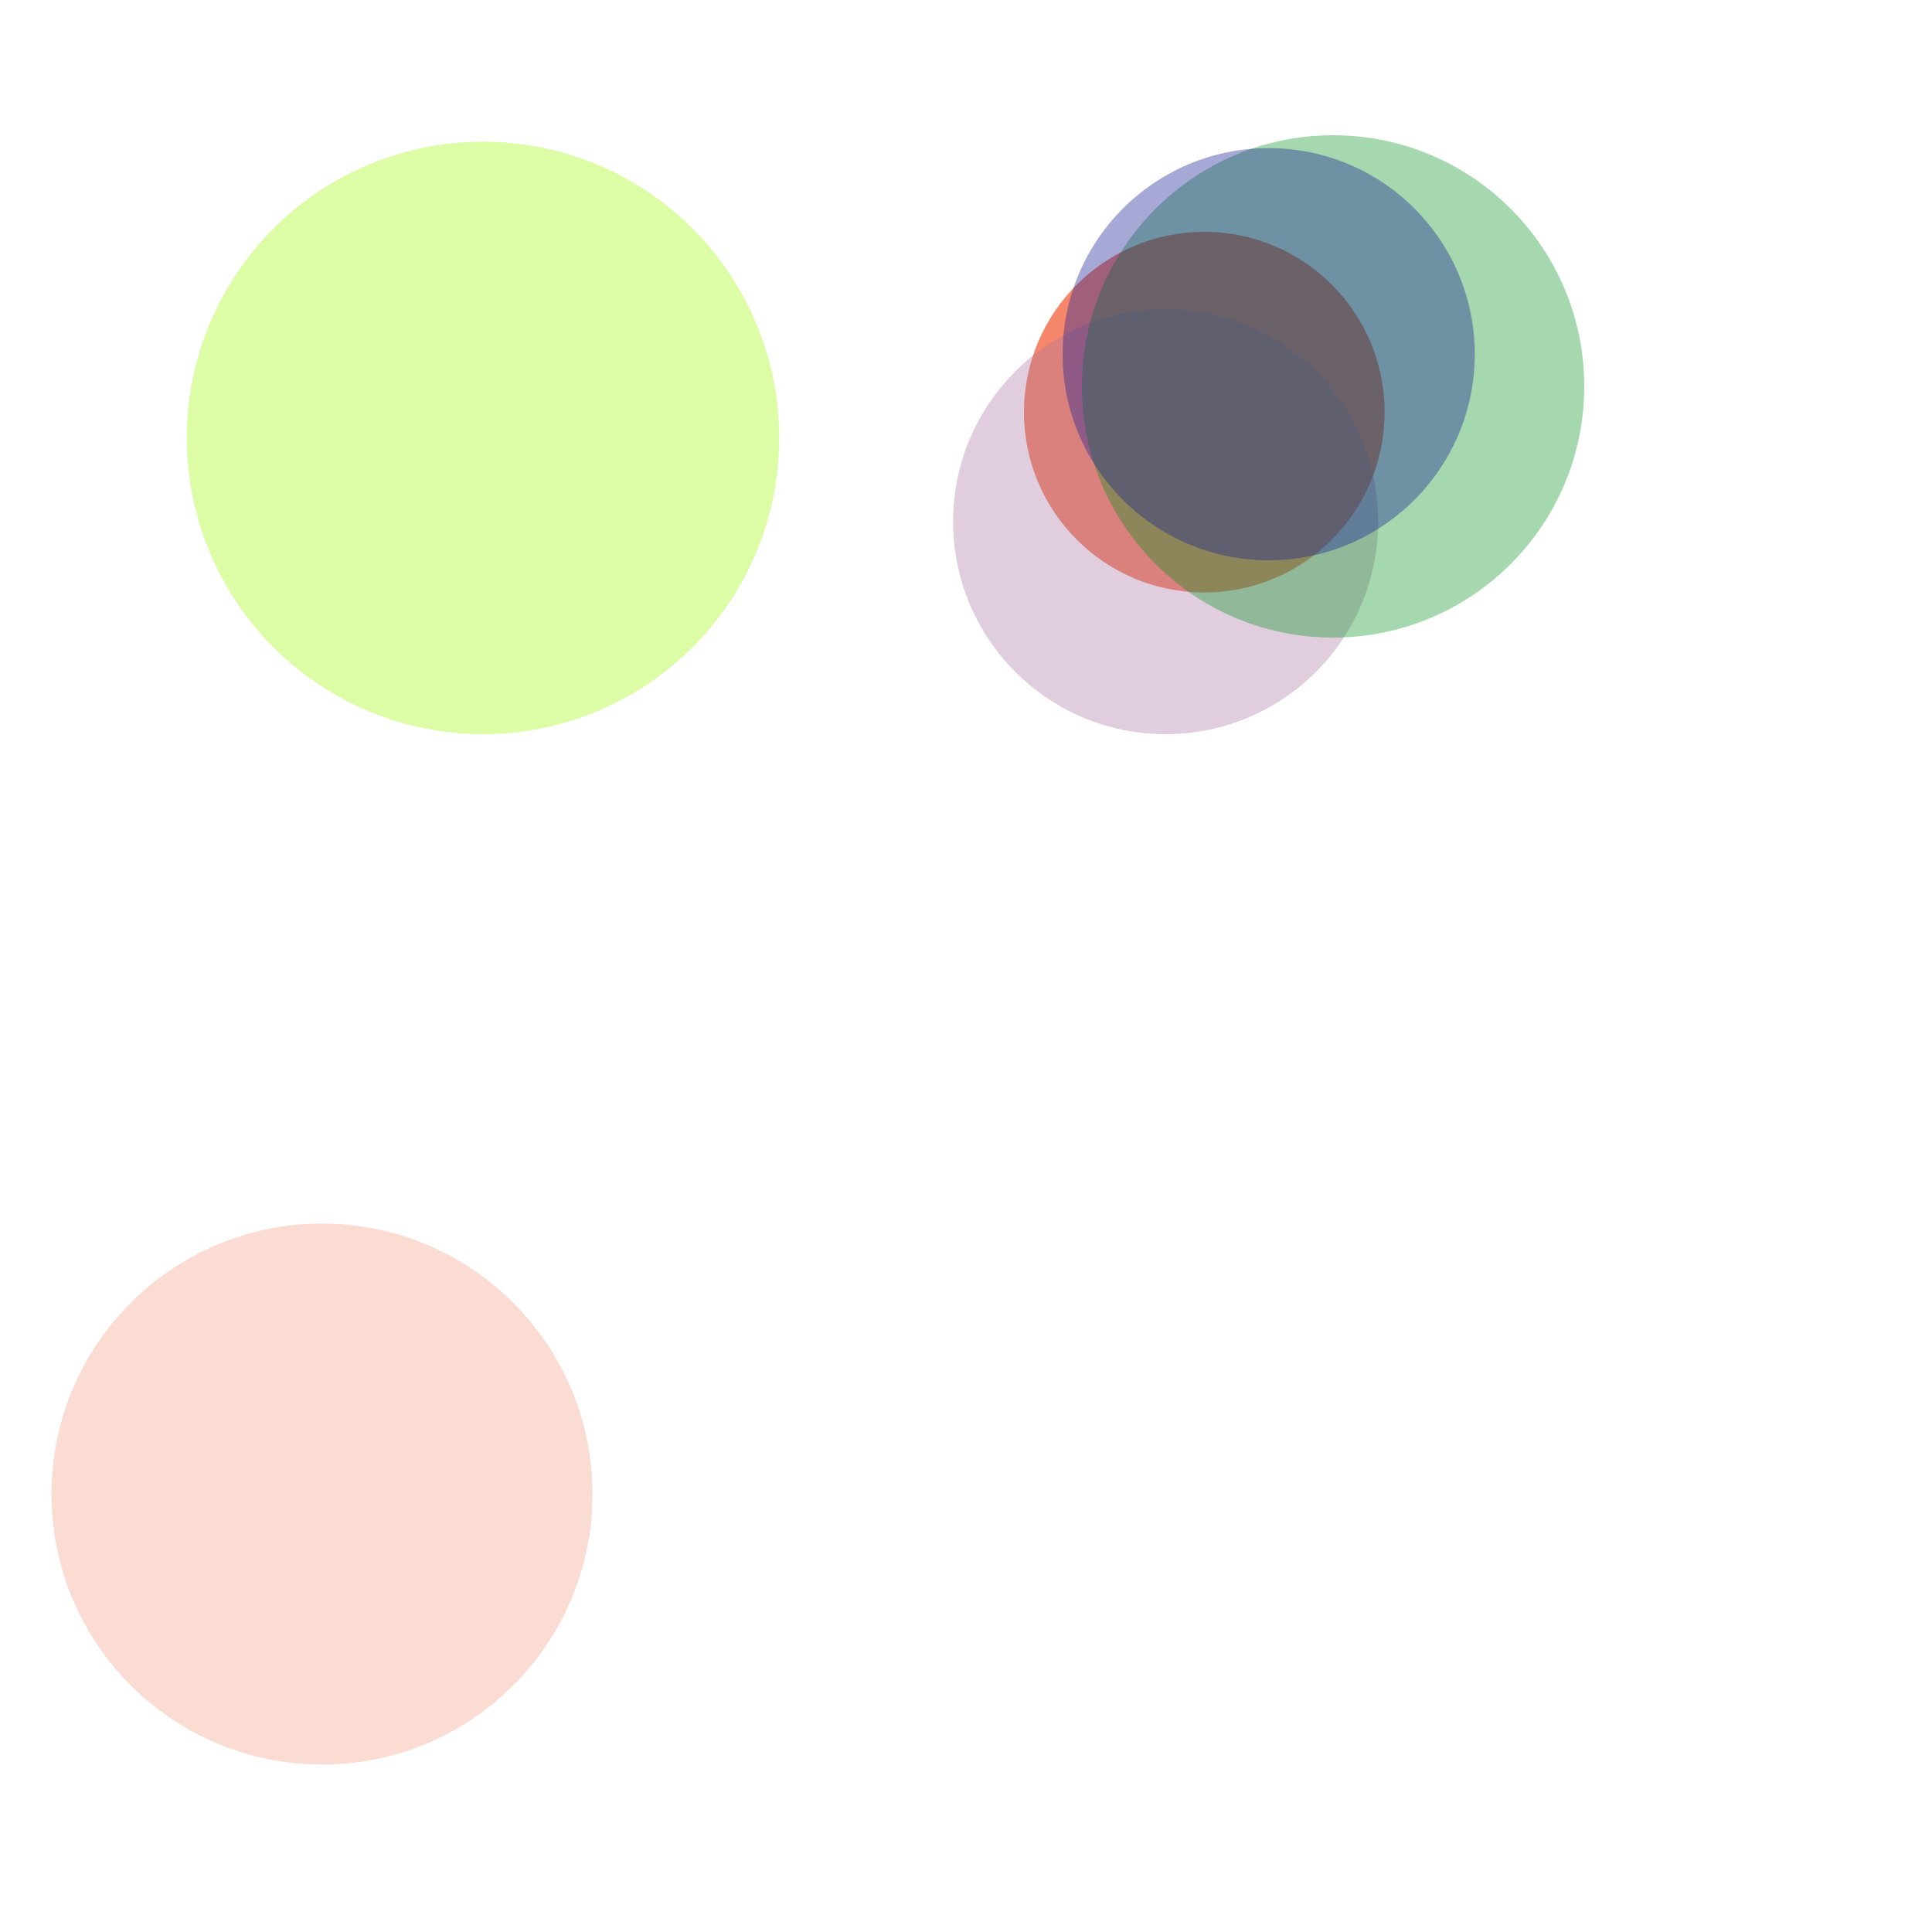 <?xml version="1.0" encoding="UTF-8"?>
<svg width="300" height="300" viewBox="0 0 300 300" xmlns="http://www.w3.org/2000/svg">
  
          <circle cx="187" cy="64" r="28" 
                  fill="#f14a1e" opacity="0.658"/>
        
          <circle cx="181" cy="81" r="33" 
                  fill="#a8749f" opacity="0.359"/>
        
          <circle cx="75" cy="68" r="46" 
                  fill="#a1f60f" opacity="0.369"/>
        
          <circle cx="207" cy="60" r="39" 
                  fill="#05931e" opacity="0.356"/>
        
          <circle cx="50" cy="232" r="42" 
                  fill="#f6a68e" opacity="0.388"/>
        
          <circle cx="197" cy="55" r="32" 
                  fill="#192094" opacity="0.386"/>
        
</svg>